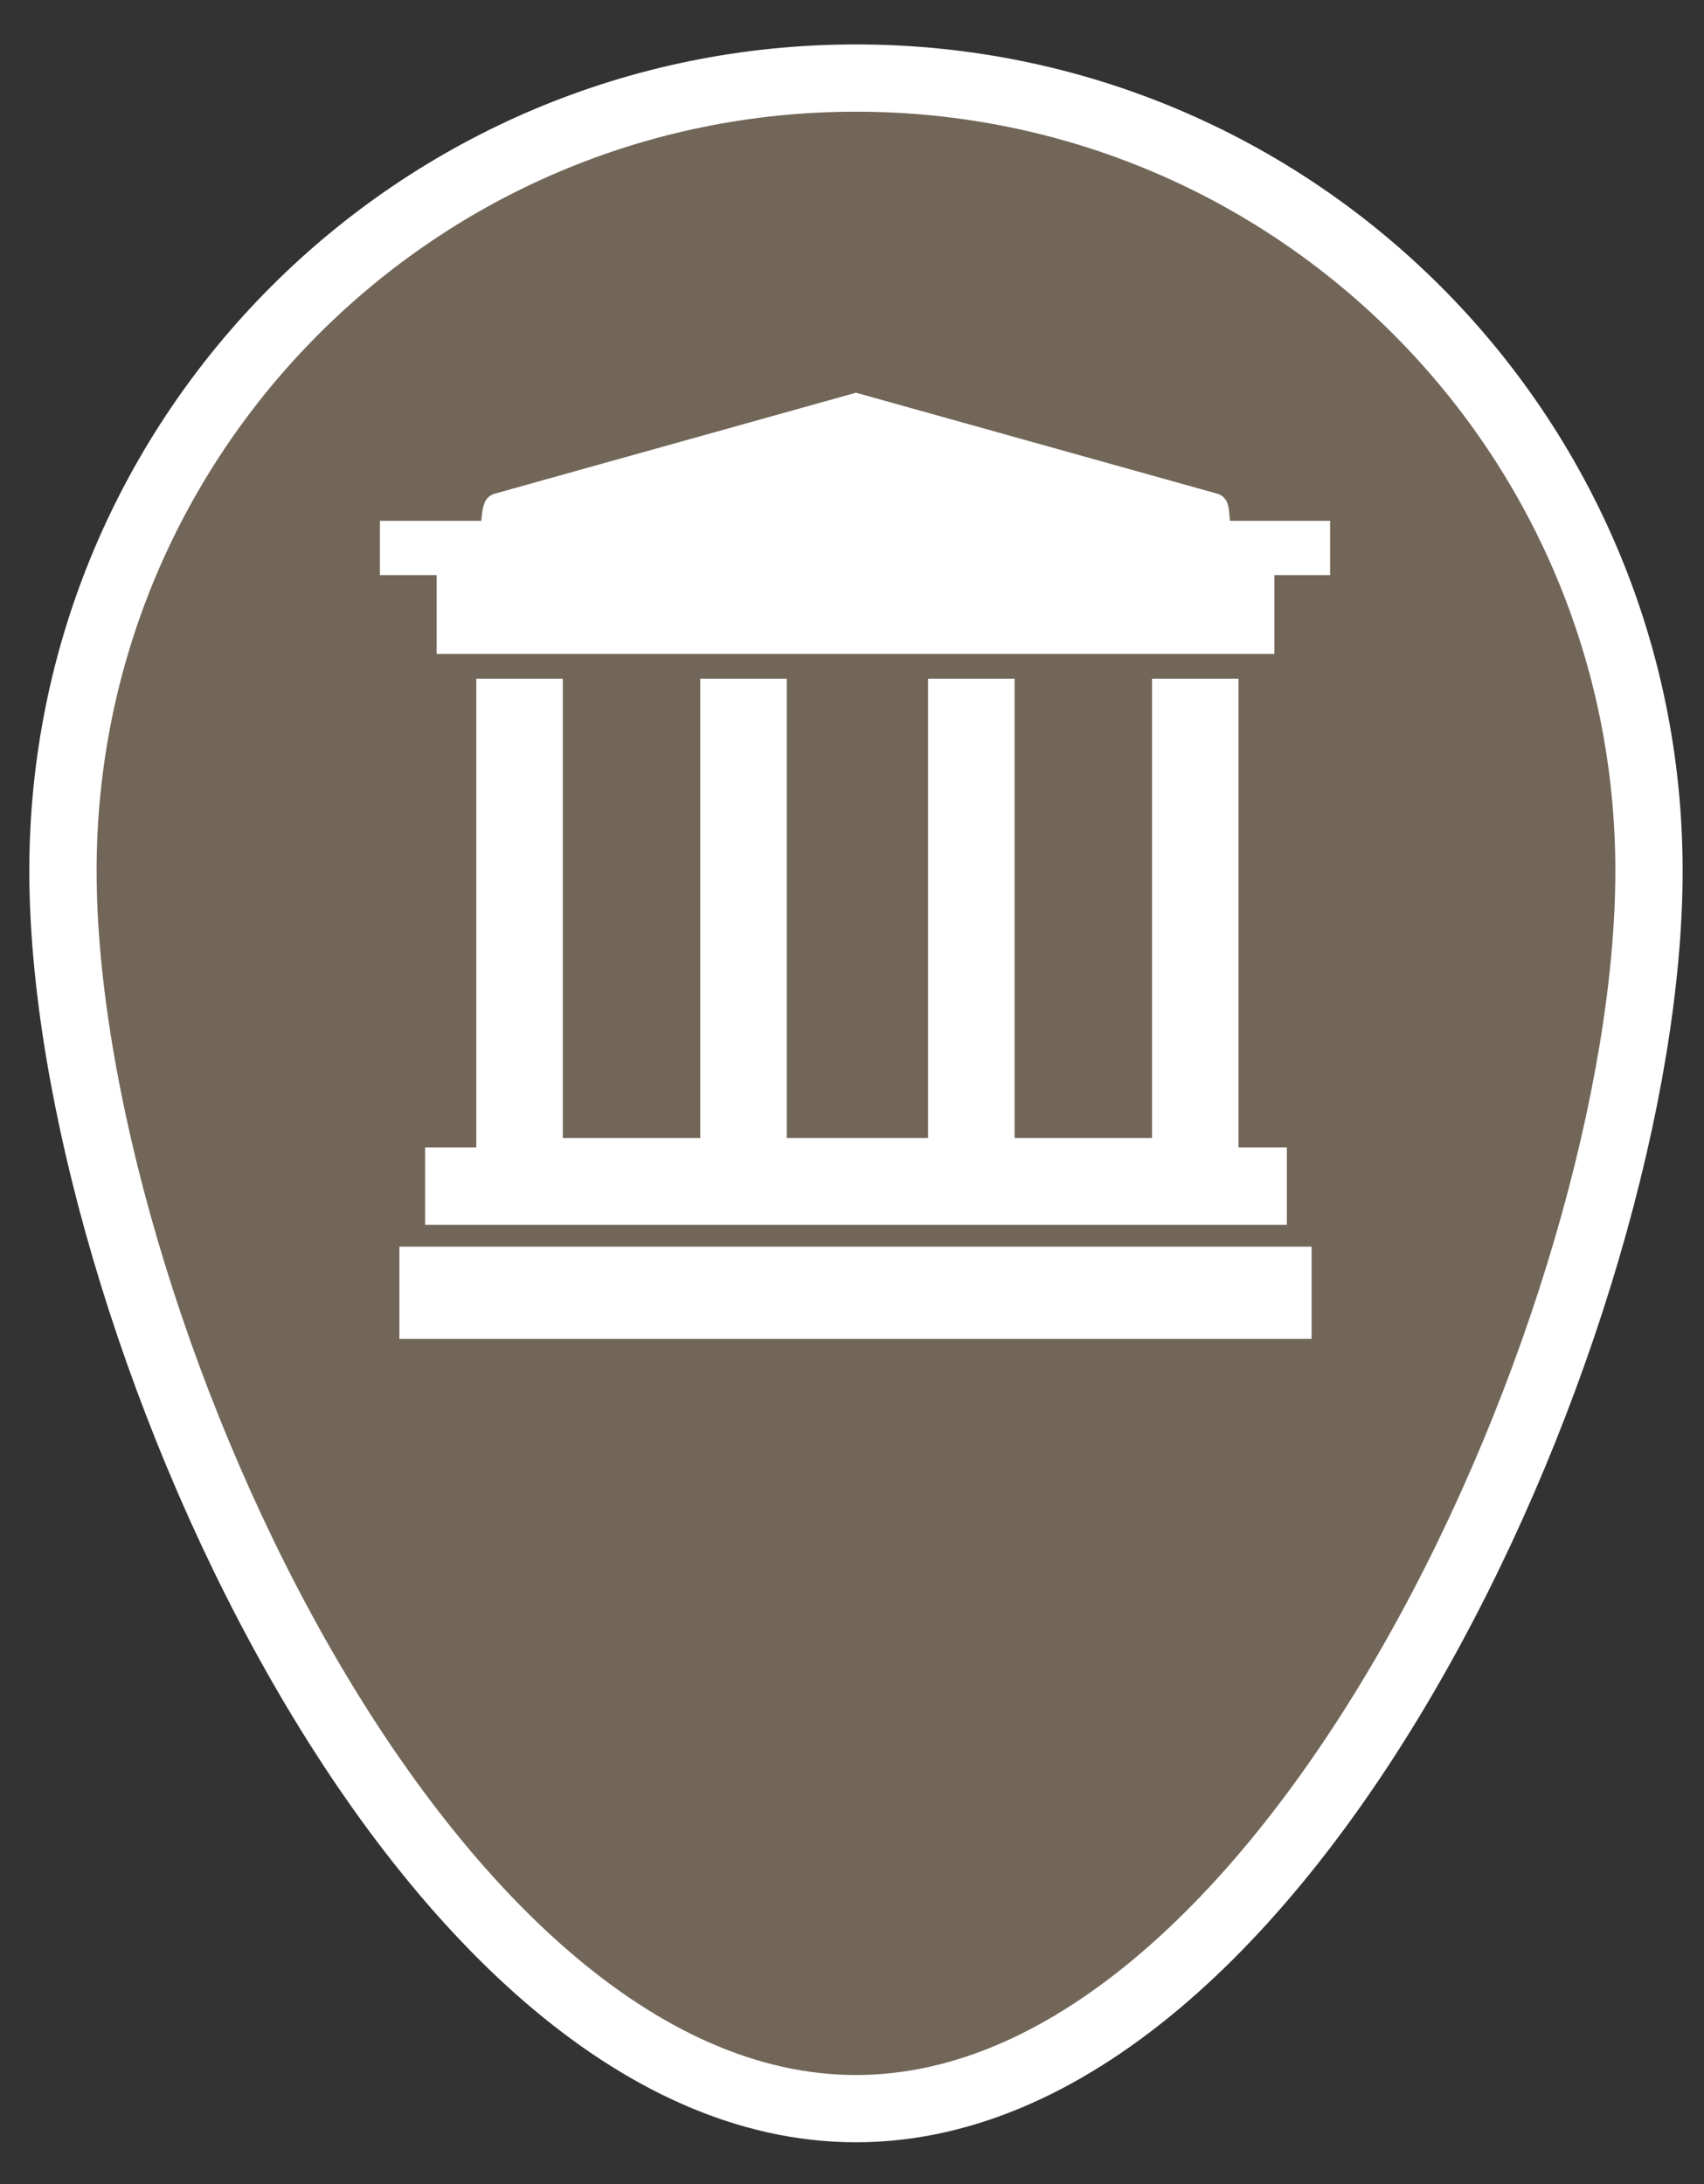 <?xml version="1.0" encoding="UTF-8" standalone="no"?>
<!-- Created with Inkscape (http://www.inkscape.org/) -->

<svg
   xmlns:dc="http://purl.org/dc/elements/1.1/"
   xmlns:cc="http://creativecommons.org/ns#"
   xmlns:rdf="http://www.w3.org/1999/02/22-rdf-syntax-ns#"
   xmlns:svg="http://www.w3.org/2000/svg"
   xmlns="http://www.w3.org/2000/svg"
   xmlns:sodipodi="http://sodipodi.sourceforge.net/DTD/sodipodi-0.dtd"
   xmlns:inkscape="http://www.inkscape.org/namespaces/inkscape"
   width="39"
   height="50"
   id="svg3336"
   version="1.1"
   inkscape:version="0.91 r13725"
   viewBox="0 0 39 50"
   sodipodi:docname="admin.svg">
  <rect x="0" y="0" width="39" height="50" fill="#333333" stroke="none"/>
  <defs
     id="defs3338" />
  <sodipodi:namedview
     id="base"
     pagecolor="#ffffff"
     bordercolor="#666666"
     borderopacity="1.0"
     inkscape:pageopacity="0.0"
     inkscape:pageshadow="2"
     inkscape:zoom="11"
     inkscape:cx="11.20104"
     inkscape:cy="32.497797"
     inkscape:current-layer="layer2"
     showgrid="true"
     inkscape:document-units="px"
     inkscape:grid-bbox="true"
     inkscape:window-width="1920"
     inkscape:window-height="1017"
     inkscape:window-x="-8"
     inkscape:window-y="-8"
     inkscape:window-maximized="1" />
  <g
     inkscape:groupmode="layer"
     id="layer2"
     inkscape:label="Layer 2"
     transform="translate(0,-14)">
    <g
       style="display:inline;opacity:1"
       id="Layer_4"
       transform="matrix(0.22,0,0,0.22,-91.509,2.037)">
      <path
         style="fill:#726658;stroke:#ffffff;stroke-width:7;stroke-miterlimit:10"
         inkscape:connector-curvature="0"
         class="st6"
         d="m 422.5,145 c 0,-45.6 36.9,-82.5 82.5,-82.5 45.6,0 82.5,36.9 82.5,82.5 0,45.6 -36.9,128.8 -82.5,128.8 -45.6,0 -82.5,-83.2 -82.5,-128.8 z"
         id="path3392" />
      <path
         style="fill:none;stroke:#ffffff;stroke-width:8;stroke-miterlimit:10"
         inkscape:connector-curvature="0"
         class="st2"
         d="M 505.2,91"
         id="path3394" />
      <polyline
         style="fill:none;stroke:#ffffff;stroke-width:9;stroke-miterlimit:10"
         class="st1"
         points="540.3,125 540.3,148.9 540.3,177.3 470,177.3 470,148.9 470,125  "
         id="polyline3396" />
      <rect
         style="fill:#ffffff;stroke:#ffffff;stroke-width:8;stroke-miterlimit:10"
         x="461.5"
         y="188.1"
         class="st7"
         width="86.9"
         height="1.6"
         id="rect3398" />
      <path
         style="fill:#ffffff;stroke:#ffffff;stroke-width:3;stroke-miterlimit:10"
         inkscape:connector-curvature="0"
         class="st8"
         d="m 542.3,111.4 -74.7,0 c -0.3,0 -0.1,-4.1 0.2,-4.2 l 37.2,-10.4 0,0 37.2,10.4 c 0.2,0.1 0.4,4.2 0.1,4.2 z"
         id="path3400" />
      <rect
         style="fill:#ffffff;stroke:#ffffff;stroke-width:0.25;stroke-miterlimit:10"
         x="461.5"
         y="111.4"
         class="st9"
         width="86.9"
         height="10.9"
         id="rect3402" />
      <rect
         style="fill:#ffffff;stroke:#ffffff;stroke-width:0.25;stroke-miterlimit:10"
         x="455.6"
         y="108.7"
         class="st9"
         width="98.6"
         height="5.4"
         id="rect3404" />
      <rect
         style="fill:#ffffff;stroke:#ffffff;stroke-width:0.25;stroke-miterlimit:10"
         x="460.3"
         y="173.9"
         class="st9"
         width="89.4"
         height="7.8"
         id="rect3406" />
      <polyline
         style="fill:none;stroke:#ffffff;stroke-width:9;stroke-miterlimit:10"
         class="st1"
         points="517,125 517,148.9 517,177.3 493.3,177.3 493.3,148.9 493.3,125  "
         id="polyline3408" />
    </g>
  </g>
  <style
     id="style3346"
     type="text/css">
	.st0{fill:#DA1C5C;stroke:#FFFFFF;stroke-width:7;stroke-miterlimit:10;}
	.st1{fill:none;stroke:#FFFFFF;stroke-width:9;stroke-miterlimit:10;}
	.st2{fill:none;stroke:#FFFFFF;stroke-width:8;stroke-miterlimit:10;}
	.st3{fill:#662D91;stroke:#FFFFFF;stroke-width:7;stroke-miterlimit:10;}
	.st4{fill:none;stroke:#FFFFFF;stroke-width:10;stroke-miterlimit:10;}
	.st5{fill:#EF4136;stroke:#FFFFFF;stroke-width:7;stroke-miterlimit:10;}
	.st6{fill:#726658;stroke:#FFFFFF;stroke-width:7;stroke-miterlimit:10;}
	.st7{fill:#FFFFFF;stroke:#FFFFFF;stroke-width:8;stroke-miterlimit:10;}
	.st8{fill:#FFFFFF;stroke:#FFFFFF;stroke-width:3;stroke-miterlimit:10;}
	.st9{fill:#FFFFFF;stroke:#FFFFFF;stroke-width:0.25;stroke-miterlimit:10;}
	.st10{fill:#1C75BC;stroke:#FFFFFF;stroke-width:7;stroke-miterlimit:10;}
	.st11{fill:none;stroke:#FFFFFF;stroke-width:7;stroke-miterlimit:10;}
	.st12{opacity:0.85;}
	.st13{fill:#00A14B;stroke:#FFFFFF;stroke-width:7;stroke-miterlimit:10;}
</style>
</svg>
